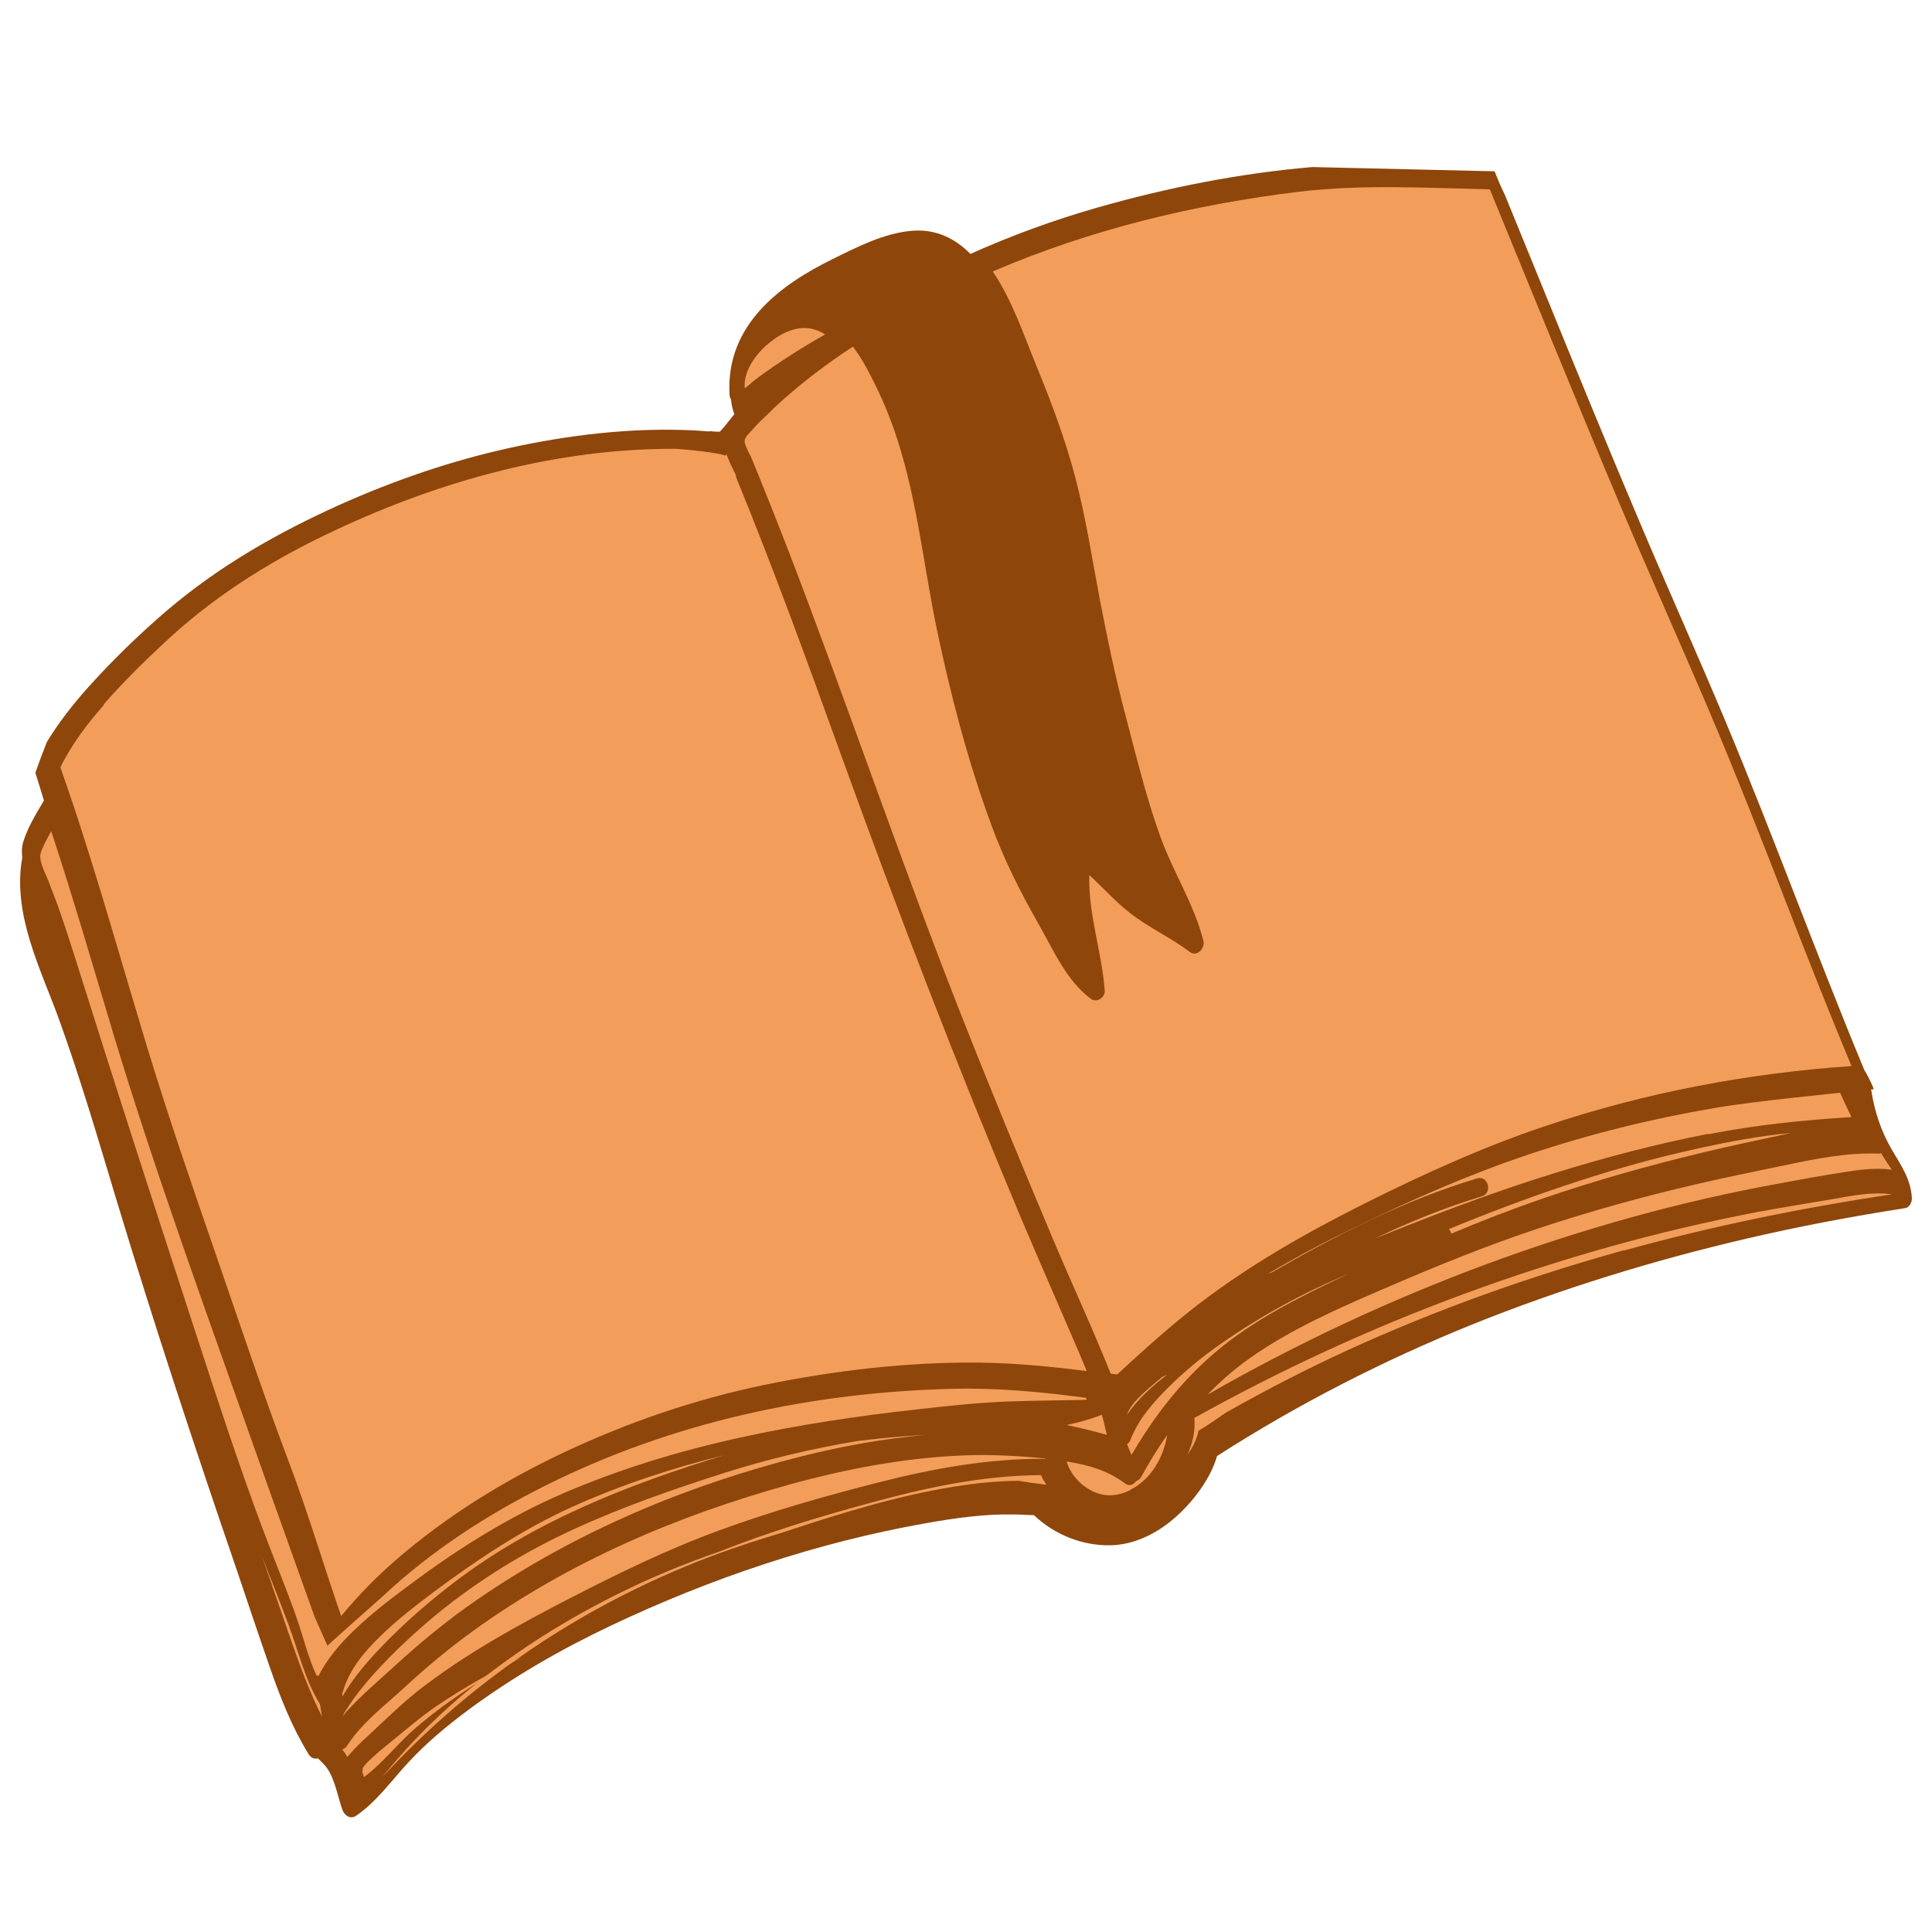 <svg width="60" height="60" viewBox="0 0 60 60" fill="none" xmlns="http://www.w3.org/2000/svg">
<path d="M40.756 5.188C38.508 5.379 36.241 5.827 34.06 6.452C32.723 6.835 31.413 7.313 30.137 7.886C29.651 7.393 29.059 7.114 28.348 7.165C27.47 7.232 26.645 7.658 25.854 8.048C24.265 8.827 22.536 10.07 22.656 12.246C22.656 12.313 22.676 12.364 22.702 12.408C22.716 12.548 22.742 12.68 22.789 12.82C22.789 12.835 22.802 12.85 22.809 12.857C22.576 13.151 22.376 13.408 22.343 13.408C22.237 13.408 22.137 13.401 22.031 13.386C22.031 13.386 22.031 13.394 22.037 13.401C21.858 13.386 21.678 13.372 21.505 13.364C19.597 13.276 17.675 13.504 15.8 13.916C14.011 14.313 12.269 14.908 10.573 15.666C8.658 16.526 6.81 17.57 5.167 18.975C4.31 19.71 3.478 20.519 2.714 21.372C2.255 21.887 1.823 22.438 1.457 23.041C1.331 23.357 1.211 23.673 1.098 23.997C1.191 24.284 1.277 24.578 1.364 24.864C1.35 24.879 1.344 24.901 1.331 24.916C1.111 25.291 0.858 25.703 0.725 26.137C0.672 26.306 0.672 26.468 0.692 26.629C0.373 28.394 1.264 30.085 1.836 31.666C2.501 33.505 3.053 35.394 3.618 37.269C4.788 41.137 6.052 44.968 7.362 48.784C7.701 49.784 8.033 50.784 8.379 51.777C8.705 52.718 9.071 53.645 9.583 54.476C9.656 54.601 9.769 54.63 9.875 54.608C10.008 54.74 10.148 54.865 10.241 55.049C10.427 55.402 10.5 55.821 10.633 56.204C10.7 56.388 10.879 56.505 11.052 56.395C11.691 55.961 12.156 55.299 12.688 54.726C13.26 54.108 13.912 53.571 14.576 53.079C15.953 52.064 17.429 51.218 18.945 50.498C22.071 49.012 25.382 47.902 28.747 47.306C29.664 47.145 30.569 47.012 31.5 47.034C31.699 47.034 31.905 47.049 32.111 47.056C32.756 47.667 33.621 48.005 34.472 47.99C35.576 47.975 36.58 47.225 37.252 46.292C37.484 45.968 37.684 45.608 37.797 45.218C40.317 43.6 42.97 42.247 45.71 41.137C48.489 40.019 51.342 39.144 54.234 38.468C55.87 38.086 57.513 37.777 59.169 37.519C59.288 37.505 59.381 37.343 59.375 37.218C59.348 36.622 59.035 36.188 58.756 35.71C58.43 35.152 58.218 34.534 58.118 33.88C58.118 33.865 58.111 33.85 58.105 33.835C58.131 33.835 58.164 33.835 58.191 33.828C58.145 33.666 57.918 33.247 57.905 33.247C56.416 29.659 55.086 25.99 53.59 22.409C52.692 20.262 51.734 18.144 50.83 15.997C49.919 13.842 49.028 11.673 48.144 9.504C47.678 8.357 47.206 7.21 46.74 6.063C46.621 5.82 46.514 5.57 46.415 5.32" fill="#8E460B"/>
<path d="M53.051 35.213C51.439 35.525 49.846 35.946 48.274 36.434C46.714 36.916 45.181 37.479 43.667 38.077C43.339 38.205 43.005 38.341 42.678 38.47C43.759 37.954 44.873 37.5 46.02 37.154C46.367 37.052 46.216 36.489 45.869 36.597C43.628 37.269 41.531 38.341 39.499 39.515C39.46 39.529 39.421 39.549 39.375 39.562C40.26 39.033 41.164 38.558 42.088 38.11C43.851 37.255 45.646 36.462 47.501 35.844C49.388 35.213 51.314 34.738 53.273 34.406C54.538 34.189 57.113 33.944 57.127 33.938C57.133 33.938 57.146 33.938 57.153 33.938C57.153 33.938 57.153 33.944 57.153 33.951C57.264 34.202 57.376 34.446 57.5 34.691C55.999 34.786 54.525 34.935 53.044 35.227L53.051 35.213Z" fill="#F29E5A"/>
<path d="M55.625 35.188C55.51 35.209 55.394 35.231 55.279 35.26C54.458 35.435 53.644 35.609 52.829 35.805C51.169 36.205 49.514 36.67 47.886 37.23C46.937 37.557 46 37.92 45.071 38.312C45.058 38.262 45.032 38.211 45 38.167C47.36 37.201 49.758 36.358 52.22 35.783C53.092 35.58 53.971 35.398 54.849 35.275C55.106 35.238 55.362 35.209 55.619 35.188H55.625Z" fill="#F29E5A"/>
<path d="M26.205 8.661C26.901 8.283 27.634 7.876 28.393 7.727C28.744 7.661 29.113 7.668 29.445 7.824C29.841 8.009 30.128 8.387 30.363 8.787C30.874 9.654 31.193 10.647 31.562 11.595C31.983 12.685 32.379 13.796 32.666 14.945C32.959 16.116 33.131 17.331 33.348 18.524C33.565 19.724 33.788 20.925 34.075 22.11C34.235 22.777 34.426 23.437 34.592 24.096C34.758 24.756 34.923 25.415 35.127 26.06C35.427 27.001 35.906 27.868 36.25 28.787C35.855 28.535 35.459 28.298 35.096 28.002C34.547 27.549 34.094 26.949 33.539 26.497C33.406 26.386 33.17 26.497 33.138 26.69C32.959 27.89 33.265 29.024 33.438 30.188C33.068 29.676 32.806 29.046 32.513 28.491C32.003 27.535 31.518 26.542 31.167 25.489C30.446 23.355 29.892 21.117 29.477 18.88C29.101 16.834 28.884 14.715 28.176 12.781C27.927 12.107 27.653 11.432 27.302 10.825C26.958 10.232 26.505 9.617 25.88 9.424C25.58 9.335 25.281 9.358 25 9.469C25.376 9.158 25.791 8.891 26.199 8.668L26.205 8.661Z" fill="#8E460B"/>
<path d="M23.799 10.729C24.212 10.355 24.813 10.031 25.395 10.268C25.476 10.299 25.551 10.343 25.625 10.386C24.908 10.791 24.212 11.234 23.549 11.72C23.474 11.776 23.4 11.838 23.326 11.894C23.319 11.907 23.312 11.919 23.299 11.925C23.244 11.963 23.19 12.013 23.129 12.062C23.082 11.564 23.42 11.066 23.799 10.723V10.729Z" fill="#F29E5A"/>
<path d="M23.18 13.55C23.18 13.55 23.227 13.499 23.247 13.477C23.26 13.462 23.273 13.447 23.286 13.433C23.432 13.273 23.578 13.105 23.737 12.966C23.836 12.864 23.942 12.77 24.041 12.668C24.803 11.953 25.624 11.333 26.485 10.765C26.704 11.042 26.883 11.363 27.035 11.662C27.366 12.296 27.657 12.981 27.876 13.674C28.479 15.547 28.684 17.544 29.081 19.476C29.512 21.554 30.061 23.653 30.79 25.629C31.187 26.715 31.704 27.729 32.267 28.72C32.737 29.551 33.128 30.462 33.883 31.024C34.055 31.148 34.327 30.987 34.307 30.754C34.221 29.566 33.79 28.377 33.83 27.174C34.247 27.561 34.631 27.991 35.075 28.341C35.671 28.807 36.353 29.114 36.956 29.566C37.161 29.726 37.433 29.463 37.373 29.216C37.075 28.057 36.426 27.072 36.029 25.964C35.598 24.769 35.294 23.508 34.969 22.276C34.645 21.066 34.393 19.841 34.154 18.609C33.916 17.355 33.724 16.079 33.399 14.847C33.088 13.652 32.651 12.492 32.187 11.363C31.784 10.379 31.439 9.343 30.856 8.468C30.85 8.454 30.843 8.447 30.83 8.432C33.876 7.12 37.102 6.347 40.353 5.953C42.32 5.72 44.294 5.837 46.268 5.881C47.586 9.088 48.89 12.303 50.235 15.496C51.135 17.632 52.076 19.739 52.99 21.867C53.884 23.967 54.718 26.096 55.546 28.224C56.182 29.857 56.825 31.49 57.5 33.108C54.281 33.327 51.089 33.932 48.003 34.967C46.062 35.616 44.188 36.469 42.34 37.395C40.572 38.284 38.837 39.269 37.234 40.493C36.36 41.164 35.539 41.907 34.724 42.658C34.711 42.666 34.704 42.68 34.691 42.688C34.625 42.68 34.558 42.666 34.492 42.658C33.936 41.259 33.294 39.888 32.711 38.503C31.697 36.105 30.704 33.692 29.75 31.264C27.916 26.591 26.3 21.824 24.498 17.136C24.114 16.145 23.723 15.161 23.319 14.177C23.253 14.06 23.194 13.943 23.147 13.812C23.114 13.732 23.114 13.637 23.174 13.571L23.18 13.55Z" fill="#F29E5A"/>
<path d="M36.25 42.688C35.786 43.047 35.321 43.457 35 43.938C35.107 43.591 35.521 43.252 35.786 43.021C35.886 42.931 35.993 42.848 36.093 42.764C36.143 42.739 36.2 42.713 36.25 42.688Z" fill="#F29E5A"/>
<path d="M3.216 21.881C3.866 21.136 4.569 20.45 5.286 19.793C6.819 18.391 8.584 17.318 10.416 16.464C13.728 14.909 17.325 13.93 20.942 13.938C21.134 13.938 22.455 14.069 22.521 14.157C22.534 14.142 22.548 14.12 22.561 14.105C22.607 14.222 22.654 14.339 22.707 14.456C22.753 14.543 22.793 14.638 22.84 14.726C22.853 14.755 22.86 14.784 22.86 14.821C24.034 17.683 25.096 20.611 26.151 23.531C27.89 28.343 29.722 33.103 31.699 37.805C32.237 39.075 32.794 40.338 33.339 41.609C33.478 41.93 33.617 42.251 33.75 42.58C32.648 42.441 31.54 42.331 30.425 42.317C28.195 42.295 25.926 42.558 23.729 43.011C21.585 43.456 19.515 44.164 17.511 45.106C15.659 45.982 13.894 47.063 12.307 48.435C11.684 48.975 11.12 49.552 10.595 50.188C9.985 48.413 9.56 46.96 8.969 45.398C8.16 43.259 7.436 41.076 6.686 38.907C5.95 36.775 5.213 34.636 4.556 32.475C3.926 30.401 3.335 28.306 2.678 26.24C2.426 25.43 2.154 24.626 1.875 23.831C2.227 23.108 2.724 22.465 3.235 21.881H3.216Z" fill="#F29E5A"/>
<path d="M8.461 49.259C8.349 48.946 8.237 48.626 8.125 48.312C8.405 49.02 8.685 49.721 8.951 50.429C9.265 51.271 9.468 52.165 9.937 52.925C9.958 53.052 9.979 53.186 10 53.312C9.356 52.031 8.944 50.608 8.454 49.259H8.461Z" fill="#F29E5A"/>
<path d="M9.883 52.041C9.883 52.041 9.85 52.033 9.83 52.033C9.564 51.467 9.417 50.821 9.211 50.24C8.878 49.289 8.486 48.359 8.133 47.415C7.407 45.469 6.762 43.494 6.116 41.512C4.832 37.583 3.56 33.655 2.322 29.712C2.149 29.167 1.976 28.63 1.783 28.093C1.69 27.846 1.597 27.599 1.504 27.359C1.417 27.149 1.304 26.931 1.258 26.706C1.238 26.575 1.258 26.48 1.311 26.364C1.391 26.176 1.491 25.987 1.59 25.812C2.283 27.911 2.902 30.053 3.54 32.173C4.852 36.501 6.402 40.742 7.906 44.99C8.512 46.704 9.77 50.204 9.77 50.211C9.903 50.509 10.036 50.806 10.169 51.111C10.456 50.835 11.634 49.804 11.92 49.543C13.431 48.134 15.161 47.023 16.965 46.123C20.925 44.148 25.231 43.24 29.57 43.131C30.955 43.095 32.326 43.225 33.697 43.407C33.697 43.407 33.71 43.407 33.717 43.407C33.73 43.429 33.743 43.45 33.75 43.472C32.951 43.494 32.146 43.494 31.347 43.523C30.389 43.559 29.43 43.661 28.479 43.77C26.635 43.973 24.792 44.249 22.968 44.649C21.118 45.055 19.288 45.607 17.524 46.362C15.886 47.067 14.369 48.003 12.912 49.078C12.253 49.565 11.587 50.058 10.988 50.639C10.562 51.046 10.156 51.518 9.883 52.062V52.041Z" fill="#F29E5A"/>
<path d="M28.75 44.562C27.462 44.675 26.18 44.906 24.924 45.22C21.384 46.109 17.918 47.544 14.816 49.681C13.932 50.286 13.096 50.974 12.292 51.706C11.734 52.222 11.13 52.715 10.625 53.312C10.924 52.789 11.302 52.319 11.701 51.885C12.285 51.25 12.916 50.667 13.567 50.129C14.882 49.053 16.317 48.179 17.818 47.492C19.346 46.789 20.926 46.244 22.514 45.736C23.855 45.31 25.223 44.988 26.598 44.757C27.309 44.667 28.019 44.6 28.737 44.562H28.75Z" fill="#F29E5A"/>
<path d="M10.638 52.688C10.638 52.688 10.632 52.63 10.625 52.601C10.632 52.586 10.638 52.565 10.645 52.55C10.835 51.864 11.307 51.307 11.786 50.838C12.305 50.325 12.875 49.891 13.446 49.458C14.811 48.439 16.221 47.5 17.75 46.806C19.285 46.112 20.88 45.592 22.5 45.188C19.548 46.091 16.595 47.232 14.069 49.169C13.315 49.747 12.593 50.375 11.924 51.062C11.452 51.546 10.986 52.081 10.632 52.688H10.638Z" fill="#F29E5A"/>
<path d="M15.173 52.045C14.38 52.527 13.614 53.055 12.91 53.662C12.354 54.138 11.894 54.752 11.304 55.188C11.284 55.135 11.27 55.075 11.25 55.022C11.264 54.989 11.27 54.956 11.264 54.917C11.277 54.897 11.291 54.871 11.311 54.844C11.379 54.752 11.467 54.672 11.548 54.6C11.724 54.435 11.914 54.276 12.104 54.125C12.585 53.735 13.045 53.332 13.56 52.982C14.414 52.401 15.322 51.9 16.25 51.438C15.891 51.636 15.532 51.84 15.18 52.058L15.173 52.045Z" fill="#F29E5A"/>
<path d="M31.682 45.988C30.97 45.988 30.271 46.064 29.565 46.179C27.85 46.461 26.076 47.002 24.407 47.559C23.253 47.941 17.152 49.466 11.875 55.188C15.832 50.229 21.92 48.353 22.362 48.177C23.873 47.582 25.416 47.109 26.966 46.69C28.74 46.202 30.502 45.82 32.328 45.812C32.375 45.919 32.434 46.019 32.5 46.11C32.23 46.08 31.953 46.041 31.682 45.996V45.988Z" fill="#F29E5A"/>
<path d="M32.453 45.312C32.453 45.312 32.406 45.304 32.379 45.304C30.663 45.304 28.988 45.603 27.319 46.029C25.643 46.454 23.982 46.925 22.353 47.522C20.732 48.112 19.177 48.873 17.63 49.672C16.095 50.464 14.575 51.3 13.175 52.36C12.57 52.815 12.031 53.346 11.473 53.868C11.251 54.07 11.029 54.279 10.834 54.51C10.82 54.525 10.807 54.548 10.787 54.562C10.739 54.48 10.686 54.398 10.625 54.331C10.686 54.316 10.746 54.271 10.787 54.204C11.258 53.48 11.957 52.965 12.57 52.397C13.256 51.763 13.976 51.165 14.723 50.628C16.203 49.56 17.798 48.664 19.433 47.925C21.081 47.178 22.797 46.581 24.52 46.103C26.283 45.618 28.086 45.274 29.903 45.2C30.771 45.162 31.639 45.215 32.5 45.297C32.48 45.297 32.453 45.297 32.433 45.312H32.453Z" fill="#F29E5A"/>
<path d="M34.221 43.938C34.277 44.146 34.326 44.354 34.375 44.562C33.961 44.442 33.539 44.343 33.125 44.255C33.49 44.179 33.855 44.08 34.214 43.938H34.221Z" fill="#F29E5A"/>
<path d="M35.1 46.276C34.717 46.47 34.308 46.5 33.918 46.306C33.561 46.127 33.257 45.807 33.125 45.39C33.759 45.486 34.394 45.658 34.935 46.068C35.074 46.172 35.2 46.112 35.279 46.001C35.279 46.001 35.285 46.001 35.292 45.993C35.352 45.971 35.404 45.934 35.444 45.859C35.695 45.405 35.959 44.972 36.25 44.562C36.124 45.3 35.728 45.956 35.1 46.269V46.276Z" fill="#F29E5A"/>
<path d="M35.144 45.188C35.091 45.077 35.046 44.966 35 44.847C35.046 44.825 35.085 44.781 35.111 44.707C35.359 44.071 35.81 43.561 36.26 43.111C36.769 42.6 37.318 42.15 37.899 41.743C39.159 40.863 40.491 40.139 41.875 39.562C40.693 40.117 39.511 40.693 38.428 41.462C37.076 42.423 36.012 43.687 35.144 45.18V45.188Z" fill="#F29E5A"/>
<path d="M50.437 38.826C47.515 39.635 44.647 40.657 41.88 41.918C40.582 42.514 39.303 43.172 38.059 43.878C37.781 44.07 37.511 44.262 37.22 44.434C37.213 44.454 37.206 44.481 37.206 44.509C37.139 44.749 37.024 44.975 36.875 45.188C37.044 44.817 37.125 44.427 37.092 44.036C39.783 42.535 42.597 41.239 45.486 40.177C48.428 39.094 51.458 38.237 54.543 37.647C55.341 37.497 56.139 37.373 56.937 37.236C57.512 37.133 58.155 37.003 58.75 37.092C55.95 37.51 53.176 38.079 50.444 38.833L50.437 38.826Z" fill="#F29E5A"/>
<path d="M57.258 36.403C56.597 36.508 55.93 36.626 55.27 36.751C53.738 37.029 52.213 37.376 50.707 37.794C47.656 38.635 44.678 39.74 41.799 41.081C40.34 41.763 38.907 42.506 37.5 43.312C37.896 42.902 38.325 42.527 38.794 42.193C40.108 41.262 41.588 40.623 43.053 39.99C44.618 39.316 46.184 38.676 47.801 38.141C49.413 37.606 51.05 37.154 52.701 36.772C53.626 36.556 54.563 36.369 55.495 36.174C56.432 35.979 57.377 35.792 58.334 35.826C58.367 35.826 58.393 35.826 58.42 35.812C58.519 35.986 58.638 36.153 58.75 36.327C58.261 36.257 57.746 36.327 57.264 36.403H57.258Z" fill="#F29E5A"/>
</svg>
